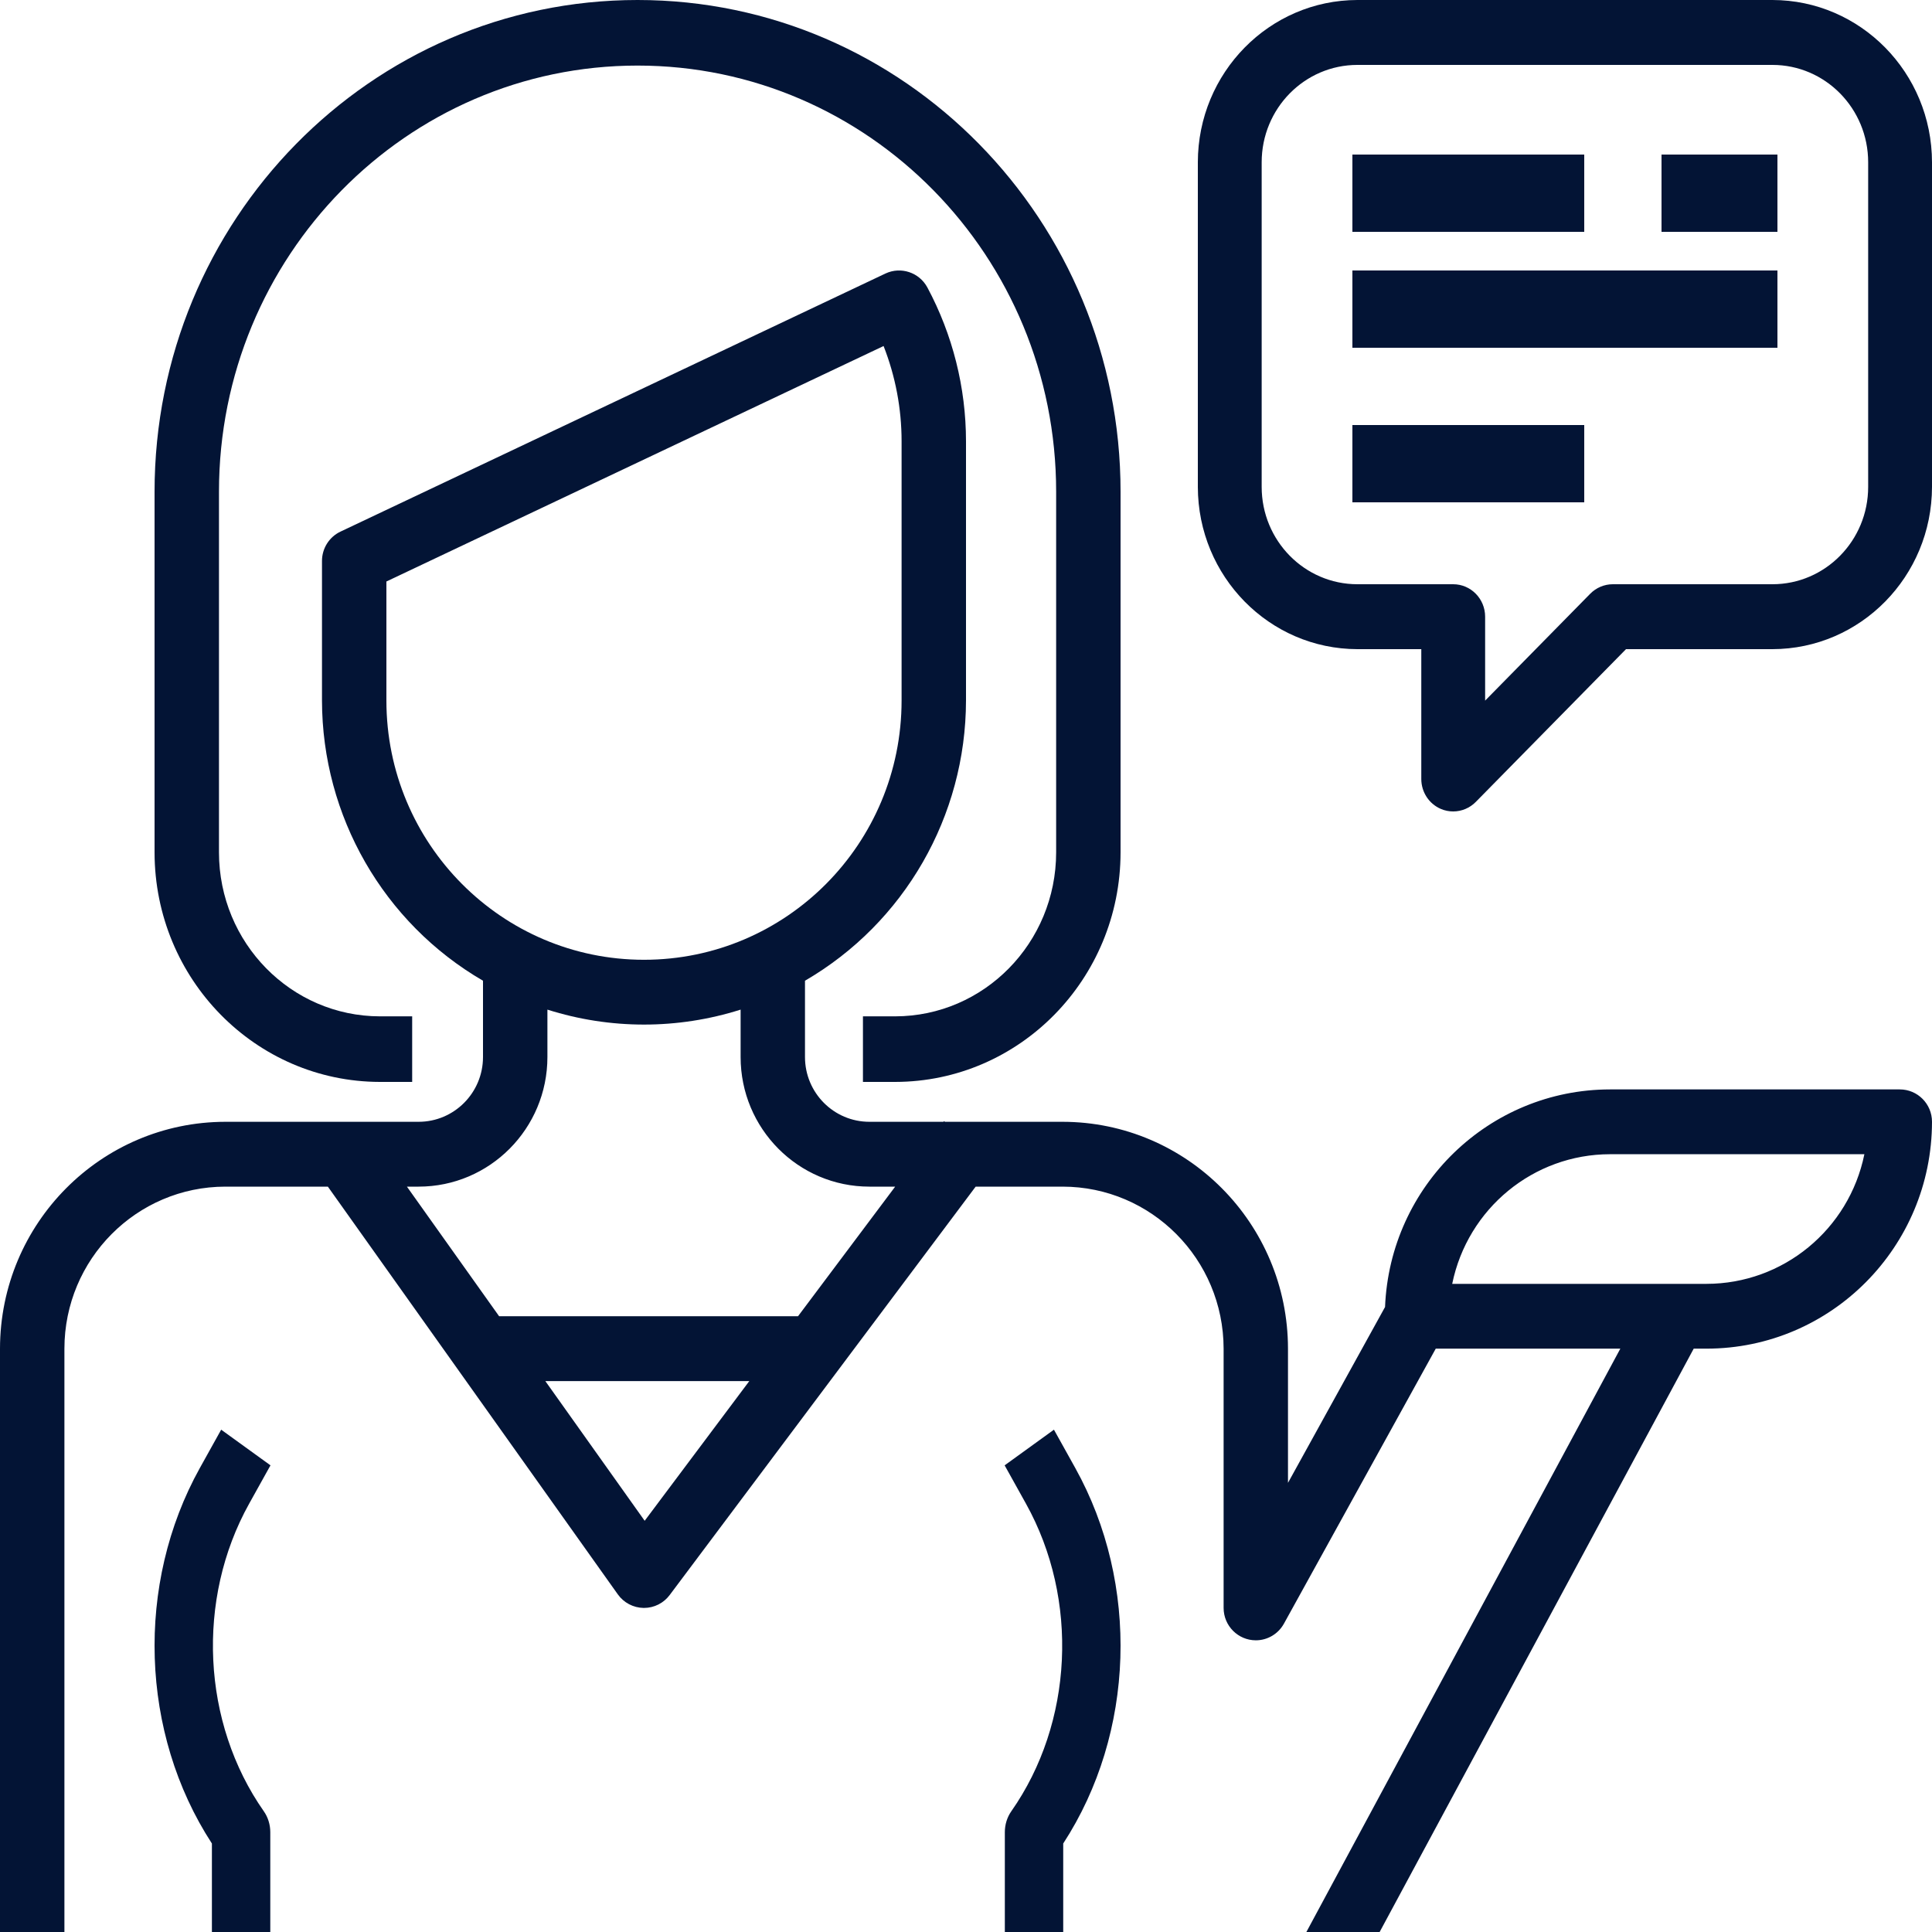 <?xml version="1.0" encoding="UTF-8"?>
<svg width="50px" height="50px" viewBox="0 0 50 50" version="1.1" xmlns="http://www.w3.org/2000/svg" xmlns:xlink="http://www.w3.org/1999/xlink">
    <title>994410</title>
    <g id="Page-1" stroke="none" stroke-width="1" fill="none" fill-rule="evenodd">
        <g id="Artboard" transform="translate(-240, -161)" fill="#031435" fill-rule="nonzero">
            <g id="994410" transform="translate(240, 161)">
                <path d="M16.5,0 C9.596,0 4,5.698 4,12.727 L4,22.061 C4.004,25.339 6.613,27.996 9.833,28 L10.667,28 L10.667,26.303 L9.833,26.303 C7.533,26.3 5.669,24.402 5.667,22.061 L5.667,12.727 C5.667,6.635 10.517,1.697 16.5,1.697 C22.483,1.697 27.333,6.635 27.333,12.727 L27.333,22.061 C27.331,24.402 25.467,26.3 23.167,26.303 L22.333,26.303 L22.333,28 L23.167,28 C26.387,27.996 28.996,25.339 29,22.061 L29,12.727 C29,5.698 23.404,0 16.5,0 Z" id="Path"></path>
                <path d="M6.448,38.915 L7,37.923 L5.724,37 L5.172,37.992 C3.502,40.993 3.626,44.856 5.484,47.71 L5.484,50 L6.995,50 L6.995,47.416 C6.995,47.221 6.936,47.031 6.829,46.878 C5.223,44.589 5.07,41.389 6.448,38.915 Z" id="Path"></path>
                <path d="M45.87,0 L35.13,0 C32.85,0.003 31.003,1.882 31,4.2 L31,12.6 C31.003,14.918 32.85,16.797 35.13,16.8 L36.783,16.8 L36.783,20.16 C36.783,20.5 36.984,20.806 37.292,20.936 C37.393,20.979 37.5,21 37.609,21 C37.828,21 38.038,20.911 38.193,20.754 L42.081,16.8 L45.87,16.8 C48.15,16.797 49.997,14.918 50,12.6 L50,4.2 C49.997,1.882 48.15,0.003 45.87,0 Z M48.348,12.6 C48.348,13.992 47.238,15.12 45.87,15.12 L41.739,15.12 C41.52,15.12 41.31,15.209 41.155,15.366 L38.435,18.132 L38.435,15.96 C38.435,15.496 38.065,15.12 37.609,15.12 L35.13,15.12 C33.762,15.12 32.652,13.992 32.652,12.6 L32.652,4.2 C32.652,2.808 33.762,1.68 35.13,1.68 L45.87,1.68 C47.238,1.68 48.348,2.808 48.348,4.2 L48.348,12.6 Z" id="Shape"></path>
                <rect id="Rectangle" x="35" y="4" width="6" height="2"></rect>
                <rect id="Rectangle" x="43" y="4" width="3" height="2"></rect>
                <rect id="Rectangle" x="35" y="7" width="11" height="2"></rect>
                <rect id="Rectangle" x="35" y="11" width="6" height="2"></rect>
                <path d="M27.828,37.992 L27.276,37 L26,37.923 L26.552,38.915 C27.93,41.39 27.777,44.589 26.171,46.878 C26.064,47.031 26.005,47.221 26.005,47.416 L26.005,50 L27.516,50 L27.516,47.71 C29.374,44.856 29.498,40.993 27.828,37.992 Z" id="Path"></path>
                <path d="M49.167,28.194 L41.667,28.194 C38.54,28.197 35.972,30.681 35.845,33.825 L33.333,38.376 L33.333,34.903 C33.33,31.662 30.72,29.036 27.5,29.032 L24.454,29.032 L24.432,29.015 L24.417,29.032 L22.5,29.032 C21.579,29.032 20.833,28.281 20.833,27.355 L20.833,25.381 C23.408,23.885 24.996,21.121 25,18.129 L25,11.419 C24.999,10.03 24.655,8.662 24,7.439 C23.79,7.05 23.316,6.892 22.917,7.078 L8.812,13.758 C8.52,13.896 8.333,14.192 8.333,14.517 L8.333,18.129 C8.337,21.121 9.925,23.885 12.5,25.381 L12.5,27.355 C12.5,28.281 11.754,29.032 10.833,29.032 L5.833,29.032 C2.613,29.036 0.004,31.662 0,34.903 L0,50 L1.667,50 L1.667,34.903 C1.669,32.588 3.533,30.712 5.833,30.71 L8.485,30.71 L15.989,41.262 C16.143,41.479 16.391,41.609 16.656,41.613 L16.667,41.613 C16.929,41.613 17.176,41.489 17.333,41.277 L25.25,30.71 L27.5,30.71 C29.8,30.712 31.664,32.588 31.667,34.903 L31.667,41.613 C31.667,42.076 32.041,42.451 32.501,42.451 C32.803,42.451 33.081,42.286 33.228,42.02 L37.157,34.903 L41.934,34.903 L33.809,50 L35.705,50 L43.833,34.903 L44.167,34.903 C47.387,34.9 49.996,32.273 50,29.032 C50,28.569 49.627,28.194 49.167,28.194 Z M10,18.129 L10,15.049 L22.867,8.955 C23.175,9.74 23.333,10.576 23.333,11.419 L23.333,18.129 C23.333,21.835 20.349,24.839 16.667,24.839 C12.985,24.839 10,21.835 10,18.129 Z M16.684,39.358 L14.113,35.742 L19.392,35.742 L16.684,39.358 Z M20.653,34.064 L12.917,34.064 L10.531,30.71 L10.833,30.71 C12.674,30.71 14.167,29.208 14.167,27.355 L14.167,26.129 C15.794,26.645 17.539,26.645 19.167,26.129 L19.167,27.355 C19.167,29.208 20.659,30.71 22.5,30.71 L23.167,30.71 L20.653,34.064 Z M44.167,33.226 L37.583,33.226 C37.982,31.274 39.687,29.873 41.667,29.871 L48.25,29.871 C47.852,31.822 46.146,33.224 44.167,33.226 Z" id="Shape"></path>
            </g>
        </g>
    </g>
</svg>